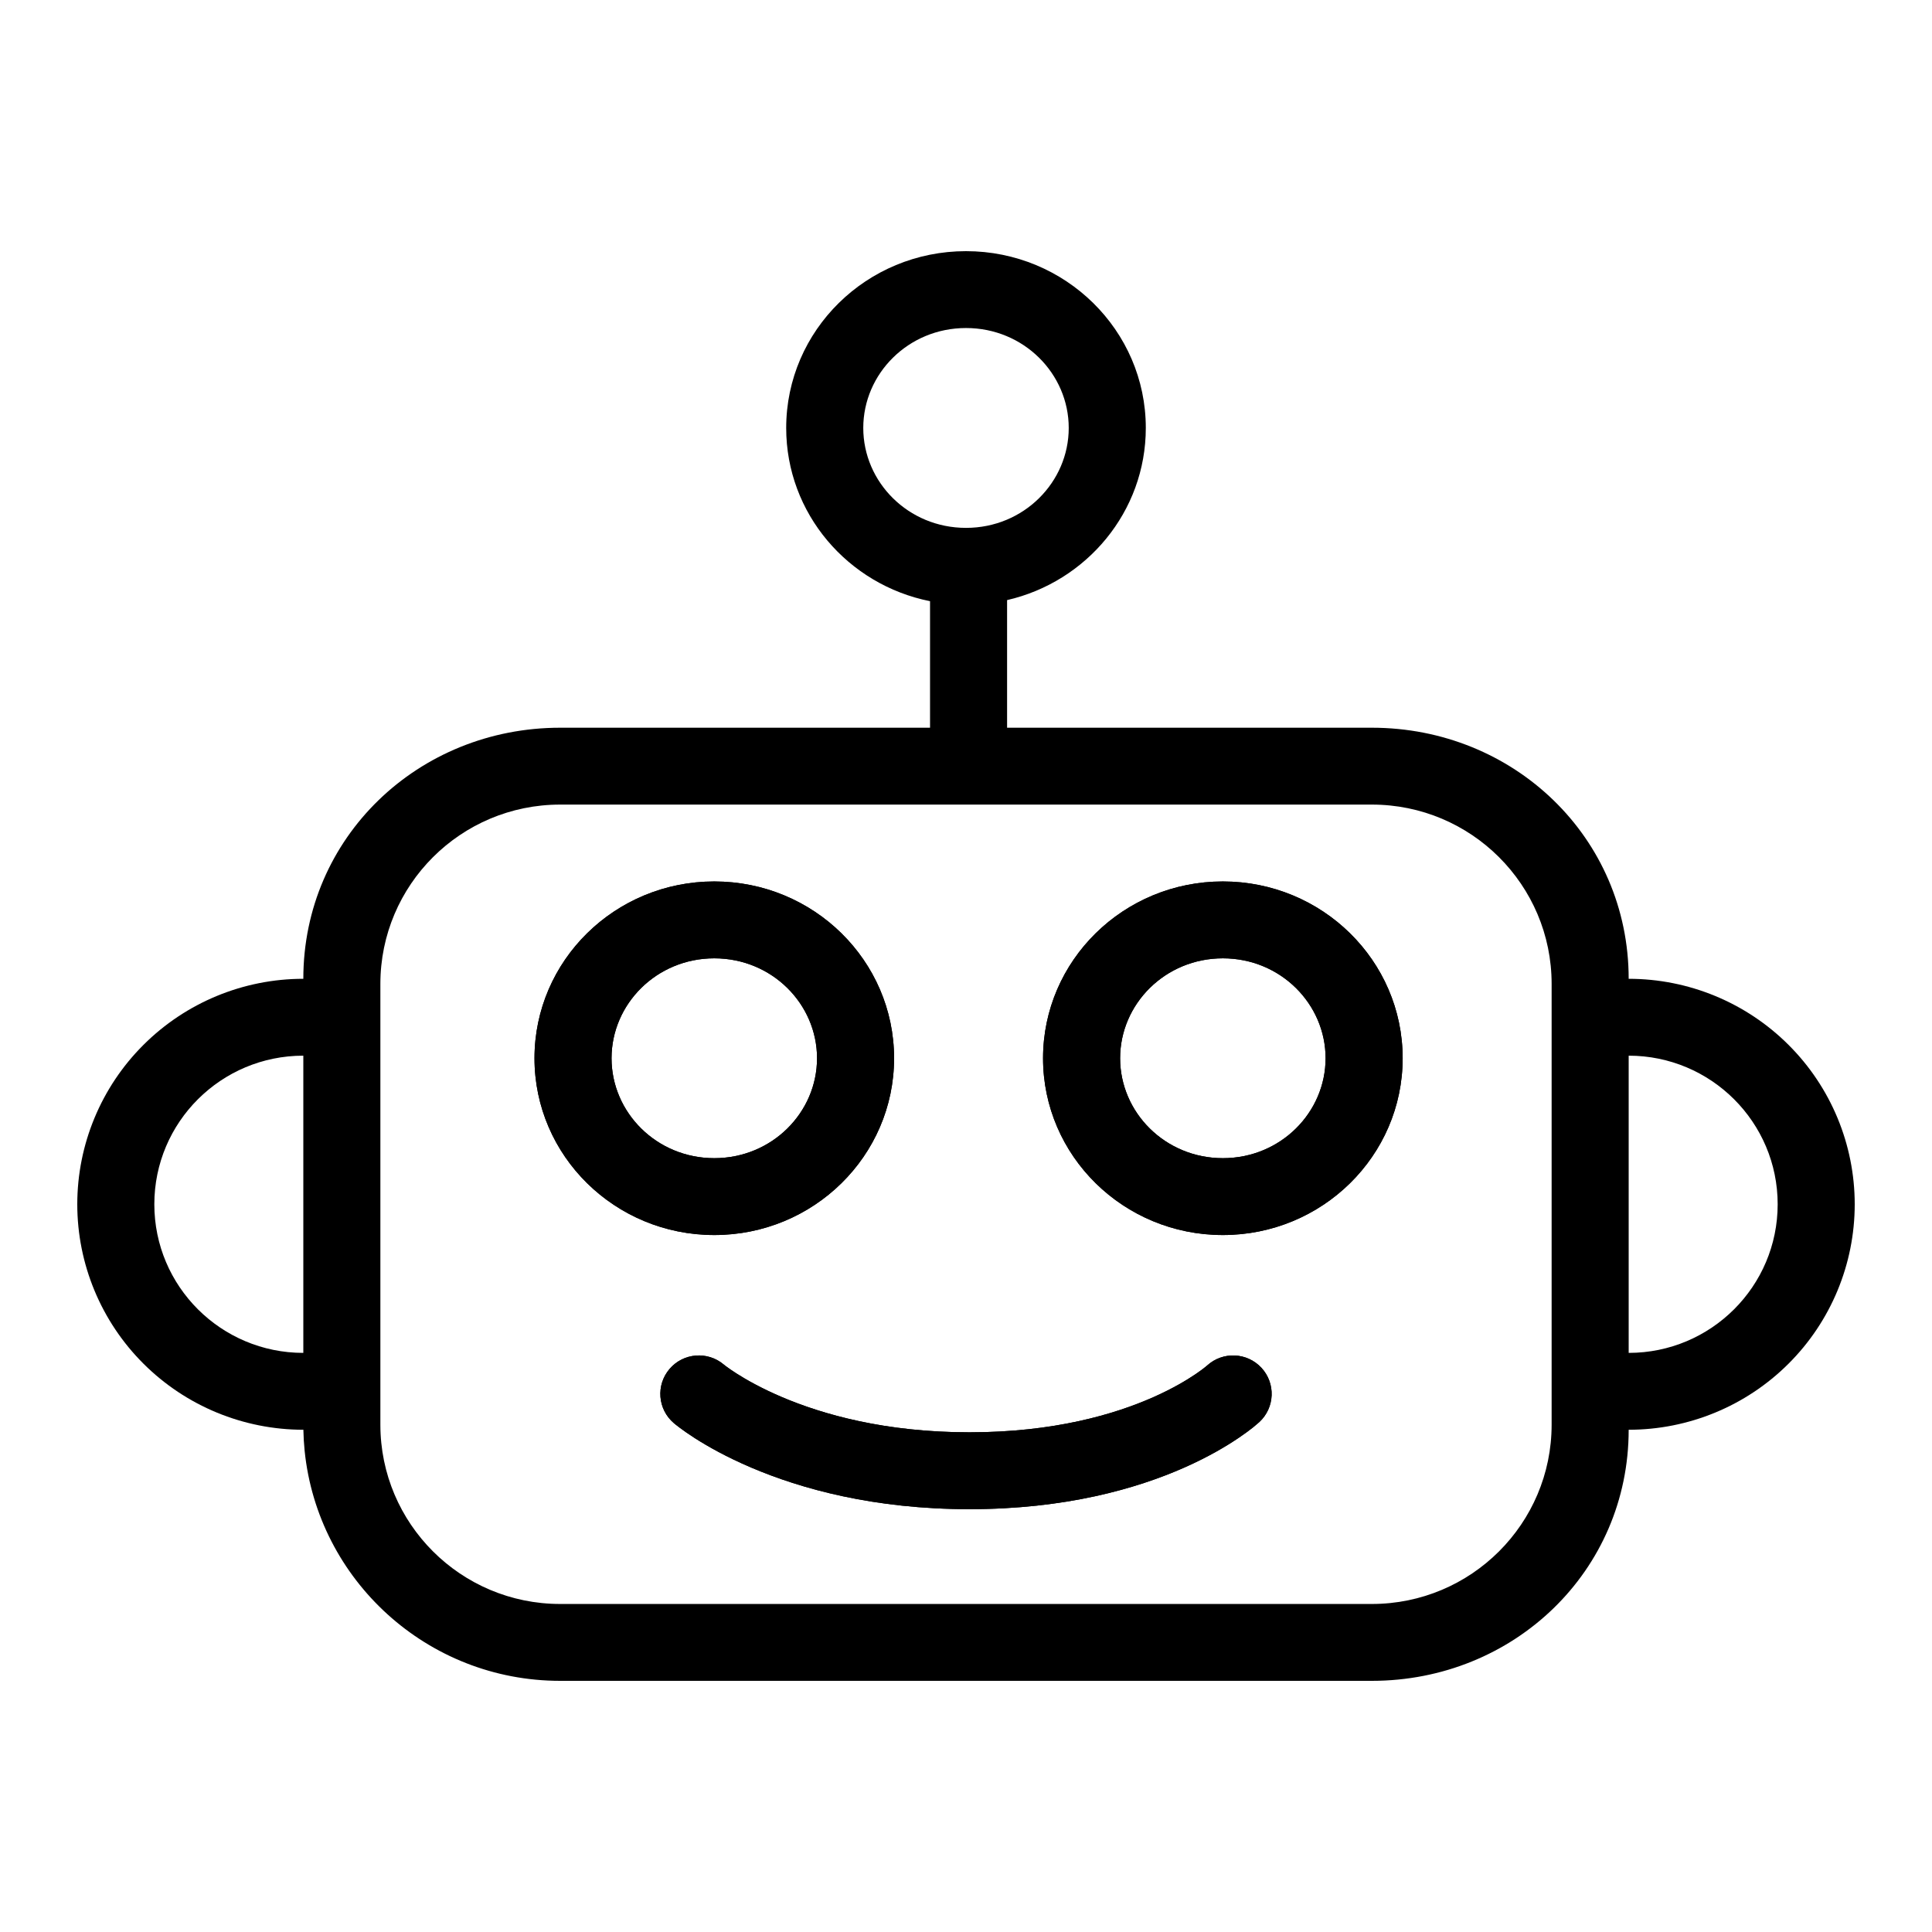 <svg width="75" height="75" viewBox="0 0 75 75" fill="none" xmlns="http://www.w3.org/2000/svg">
<path fill-rule="evenodd" clip-rule="evenodd" d="M27.728 44.96C29.972 44.96 31.717 43.183 31.717 41.081C31.717 38.979 29.972 37.202 27.728 37.202C25.485 37.202 23.74 38.979 23.74 41.081C23.74 43.183 25.485 44.96 27.728 44.96ZM27.728 47.944C31.583 47.944 34.708 44.871 34.708 41.081C34.708 37.29 31.583 34.218 27.728 34.218C23.873 34.218 20.749 37.29 20.749 41.081C20.749 44.871 23.873 47.944 27.728 47.944Z" fill="current"/>
<path fill-rule="evenodd" clip-rule="evenodd" d="M47.471 44.96C49.715 44.96 51.459 43.183 51.459 41.081C51.459 38.979 49.715 37.202 47.471 37.202C45.228 37.202 43.483 38.979 43.483 41.081C43.483 43.183 45.228 44.96 47.471 44.96ZM47.471 47.944C51.326 47.944 54.451 44.871 54.451 41.081C54.451 37.29 51.326 34.218 47.471 34.218C43.616 34.218 40.491 37.29 40.491 41.081C40.491 44.871 43.616 47.944 47.471 47.944Z" fill="current"/>
<path d="M28.095 52.97C27.467 52.441 26.527 52.517 25.993 53.141C25.456 53.768 25.53 54.709 26.159 55.245L26.187 55.268C26.2 55.279 26.216 55.292 26.236 55.308C26.276 55.34 26.33 55.382 26.399 55.433C26.535 55.535 26.729 55.672 26.98 55.833C27.481 56.153 28.21 56.566 29.169 56.974C31.089 57.792 33.914 58.586 37.635 58.586C41.356 58.586 44.121 57.792 45.986 56.966C46.916 56.554 47.616 56.136 48.096 55.81C48.337 55.647 48.522 55.508 48.653 55.403L48.886 55.205C49.492 54.645 49.529 53.702 48.968 53.097C48.409 52.495 47.469 52.456 46.862 53.008C46.862 53.008 46.861 53.009 46.86 53.01C46.858 53.011 46.857 53.013 46.855 53.014C46.843 53.025 46.819 53.045 46.782 53.074C46.709 53.133 46.587 53.226 46.414 53.343C46.07 53.576 45.525 53.905 44.771 54.239C43.269 54.904 40.916 55.602 37.635 55.602C34.352 55.602 31.925 54.904 30.344 54.23C29.551 53.892 28.968 53.559 28.593 53.32C28.406 53.201 28.272 53.105 28.19 53.044C28.149 53.013 28.121 52.991 28.106 52.979C28.103 52.977 28.101 52.975 28.099 52.973C28.097 52.972 28.096 52.971 28.095 52.97Z" fill="current"/>
<path fill-rule="evenodd" clip-rule="evenodd" d="M21.746 28.25C16.239 28.25 11.775 32.504 11.775 37.997C9.447 37.997 7.216 38.919 5.57 40.561C3.924 42.202 3 44.429 3 46.75C3 49.071 3.924 51.298 5.57 52.939C7.215 54.58 9.448 55.502 11.775 55.503C11.775 55.486 11.776 55.47 11.777 55.503C11.782 55.778 11.799 56.051 11.826 56.321C12.337 61.336 16.583 65.25 21.746 65.25H53.254C58.761 65.25 63.225 60.996 63.225 55.503C65.553 55.503 67.784 54.581 69.43 52.939C71.076 51.298 72 49.071 72 46.75C72 44.429 71.076 42.202 69.43 40.561C67.784 38.919 65.553 37.997 63.225 37.997C63.225 32.504 58.761 28.25 53.254 28.25H39.095V23.296C42.181 22.586 44.48 19.863 44.48 16.613C44.48 12.823 41.355 9.75 37.5 9.75C33.645 9.75 30.52 12.823 30.52 16.613C30.52 19.933 32.918 22.703 36.104 23.338V28.25H21.746ZM53.254 31.234H21.746C17.891 31.234 14.766 34.351 14.766 38.196V55.304C14.766 59.149 17.891 62.266 21.746 62.266H53.254C57.109 62.266 60.234 59.149 60.234 55.304V38.196C60.234 34.351 57.109 31.234 53.254 31.234ZM37.5 20.492C39.743 20.492 41.488 18.715 41.488 16.613C41.488 14.511 39.743 12.734 37.5 12.734C35.257 12.734 33.512 14.511 33.512 16.613C33.512 18.715 35.257 20.492 37.5 20.492ZM5.991 46.75C5.991 49.936 8.581 52.519 11.775 52.519V40.981C8.581 40.981 5.991 43.564 5.991 46.75ZM69.009 46.75C69.009 43.564 66.419 40.981 63.225 40.981V52.519C66.419 52.519 69.009 49.936 69.009 46.75Z" fill="current"/>
<path fill-rule="evenodd" clip-rule="evenodd" d="M27.728 47.944C31.583 47.944 34.708 44.871 34.708 41.081C34.708 37.29 31.583 34.218 27.728 34.218C23.873 34.218 20.749 37.29 20.749 41.081C20.749 44.871 23.873 47.944 27.728 47.944ZM47.471 47.944C51.326 47.944 54.451 44.871 54.451 41.081C54.451 37.29 51.326 34.218 47.471 34.218C43.616 34.218 40.491 37.29 40.491 41.081C40.491 44.871 43.616 47.944 47.471 47.944ZM25.993 53.141C26.527 52.517 27.467 52.441 28.095 52.97L28.099 52.973L28.106 52.979C28.121 52.991 28.149 53.013 28.19 53.044C28.272 53.105 28.406 53.201 28.593 53.32C28.968 53.559 29.551 53.892 30.344 54.23C31.925 54.904 34.352 55.602 37.635 55.602C40.916 55.602 43.269 54.904 44.771 54.239C45.525 53.905 46.07 53.576 46.414 53.343C46.587 53.226 46.709 53.133 46.782 53.074C46.819 53.045 46.843 53.025 46.855 53.014L46.86 53.01L46.862 53.008C47.469 52.456 48.409 52.495 48.968 53.097C49.529 53.702 49.492 54.645 48.886 55.205L48.653 55.403C48.522 55.508 48.337 55.647 48.096 55.81C47.616 56.136 46.916 56.554 45.986 56.966C44.121 57.792 41.356 58.586 37.635 58.586C33.914 58.586 31.089 57.792 29.169 56.974C28.21 56.566 27.481 56.153 26.98 55.833C26.729 55.672 26.535 55.535 26.399 55.433C26.33 55.382 26.276 55.34 26.236 55.308C26.216 55.292 26.2 55.279 26.187 55.268L26.159 55.245C25.53 54.709 25.456 53.768 25.993 53.141ZM27.728 44.96C29.972 44.96 31.717 43.183 31.717 41.081C31.717 38.979 29.972 37.202 27.728 37.202C25.485 37.202 23.74 38.979 23.74 41.081C23.74 43.183 25.485 44.96 27.728 44.96ZM51.459 41.081C51.459 43.183 49.715 44.96 47.471 44.96C45.228 44.96 43.483 43.183 43.483 41.081C43.483 38.979 45.228 37.202 47.471 37.202C49.715 37.202 51.459 38.979 51.459 41.081Z" fill="current"/>
</svg>
